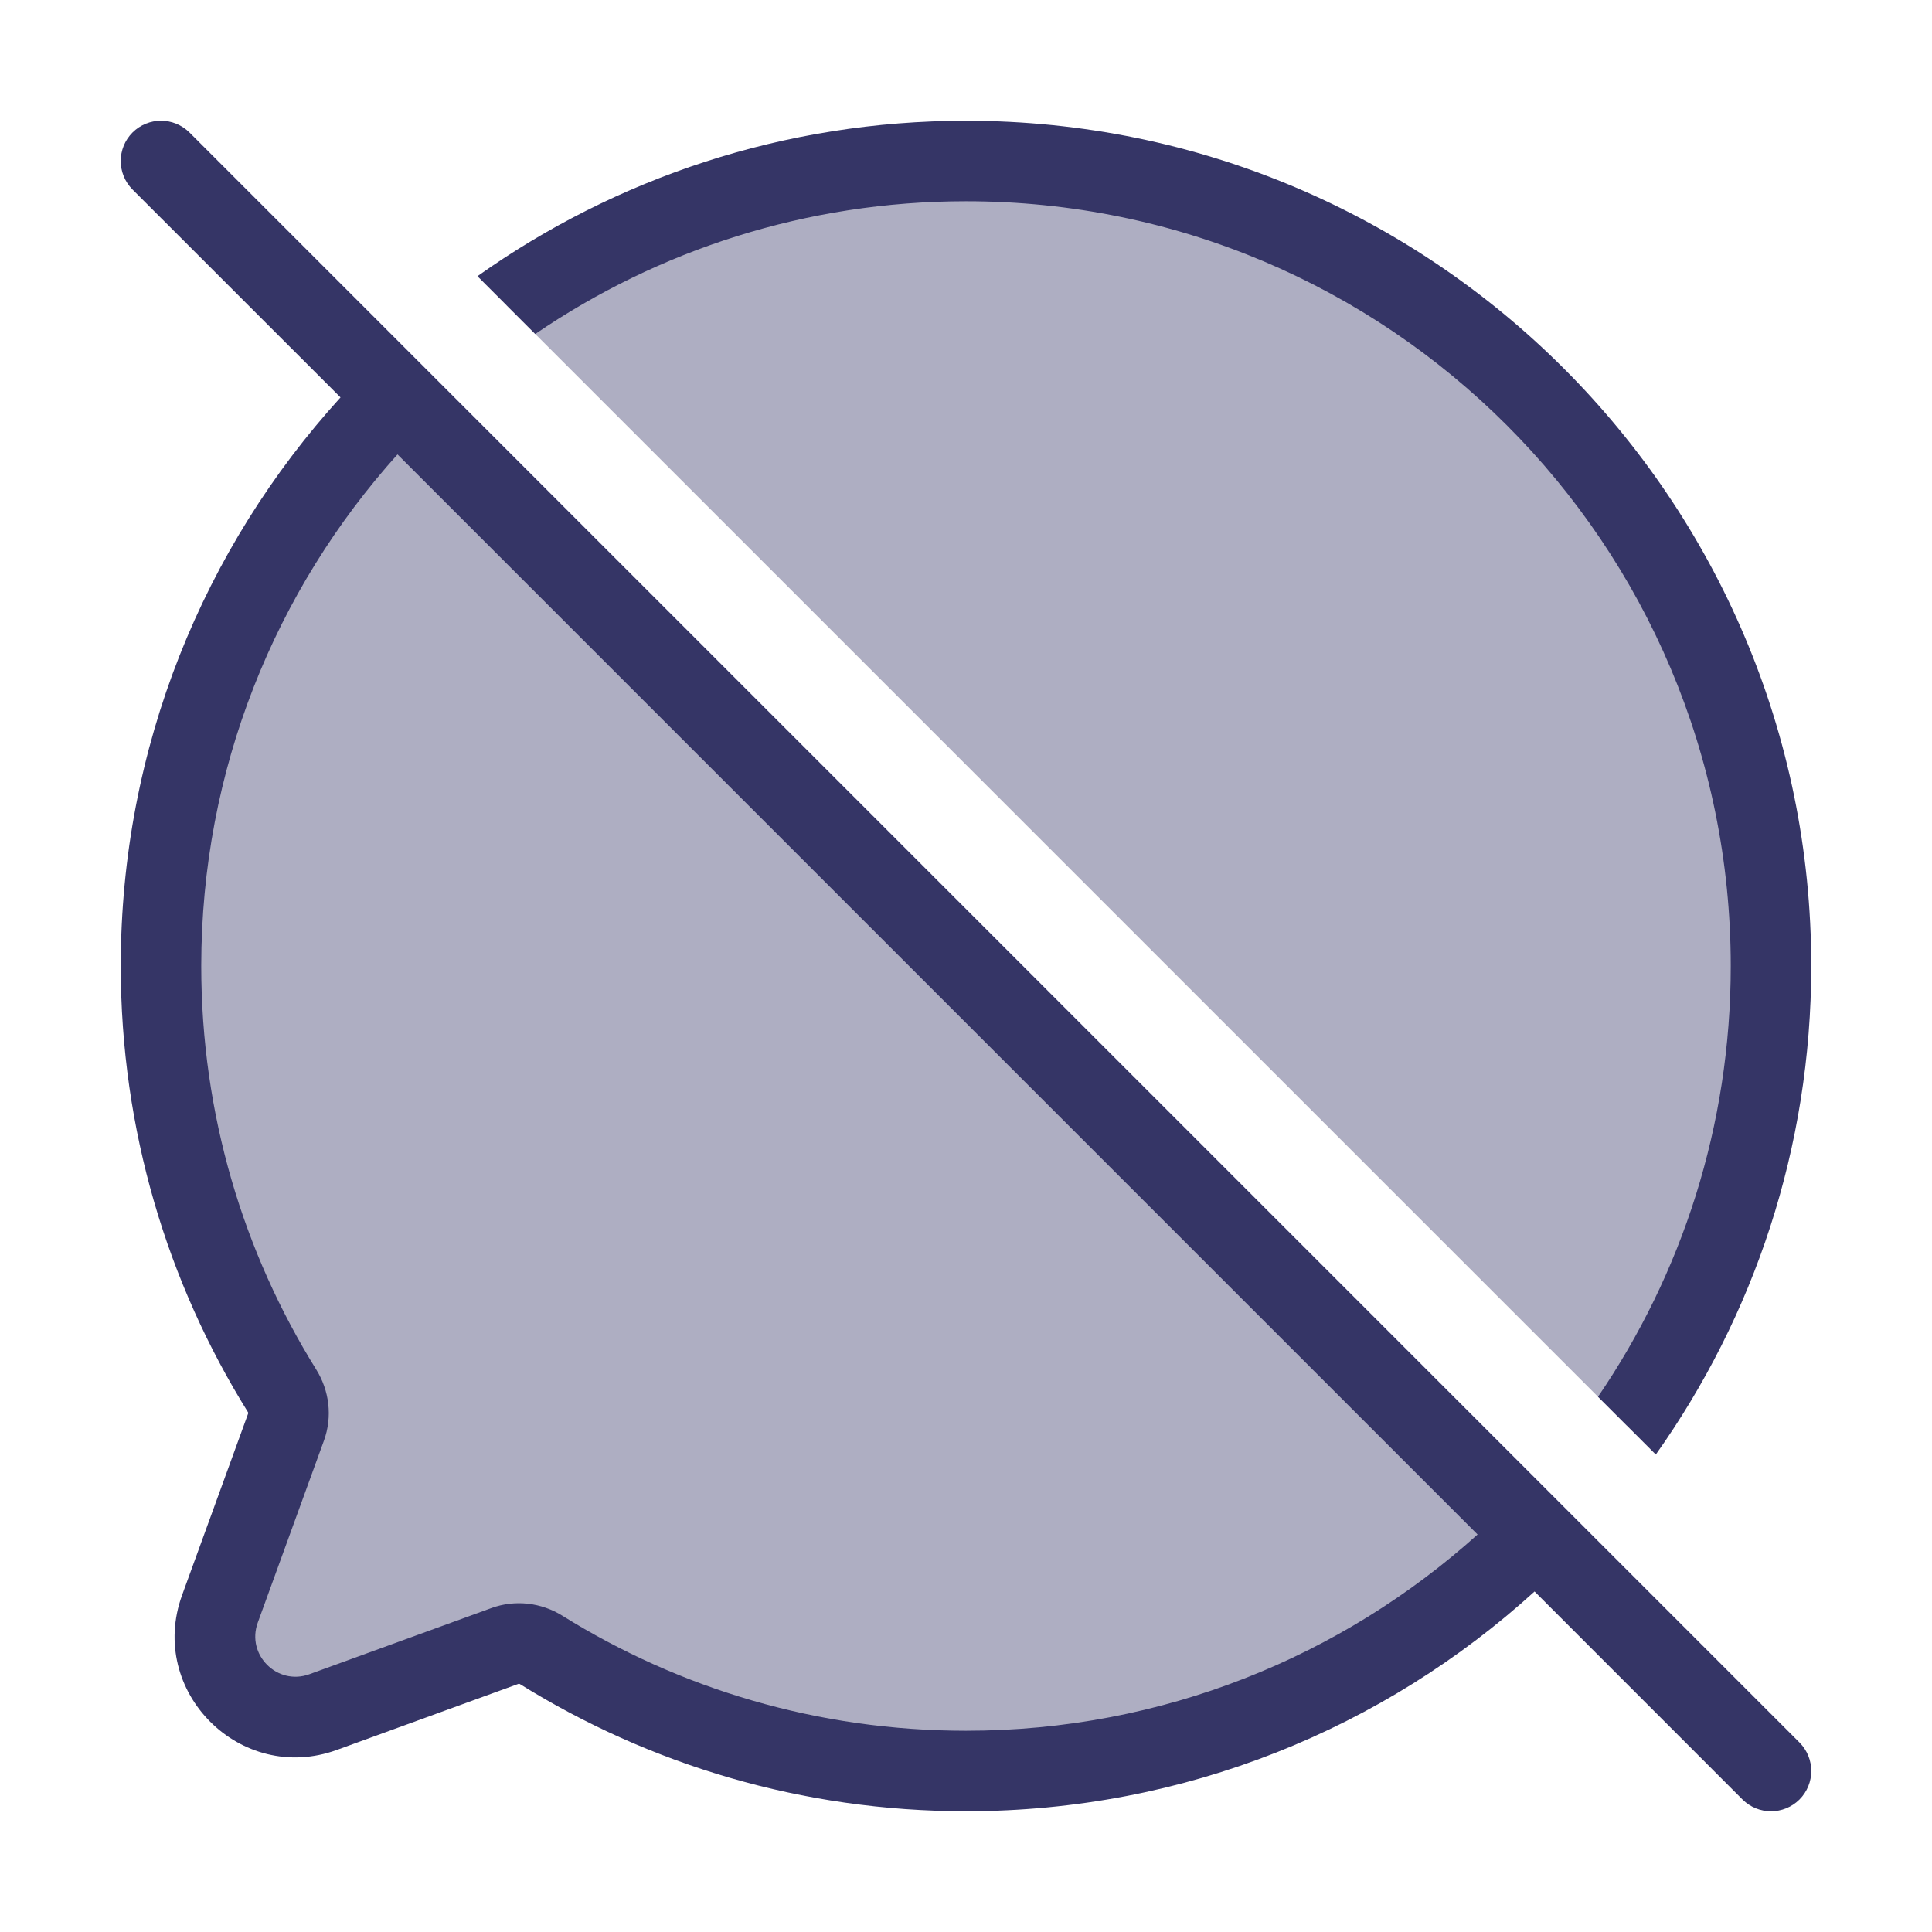 <svg width="24" height="24" viewBox="0 0 24 24" fill="none" xmlns="http://www.w3.org/2000/svg">
<g opacity="0.4">
<path d="M4.929 4.929C3.119 6.739 2 9.239 2 12C2 13.937 2.551 15.746 3.505 17.278C3.588 17.412 3.608 17.577 3.554 17.726L2.732 19.986C2.442 20.784 3.216 21.558 4.014 21.268L6.274 20.446C6.423 20.392 6.588 20.412 6.722 20.495C8.254 21.449 10.063 22 12 22C14.761 22 17.261 20.881 19.071 19.071L4.929 4.929Z" fill="#353566"/>
<path d="M20.21 17.71C21.338 16.091 22 14.123 22 12C22 6.477 17.523 2 12 2C9.877 2 7.909 2.662 6.29 3.79L20.21 17.71Z" fill="#353566"/>
</g>
<path fill-rule="evenodd" clip-rule="evenodd" d="M2.354 1.646C2.158 1.451 1.842 1.451 1.646 1.646C1.451 1.842 1.451 2.158 1.646 2.354L4.23 4.937C2.534 6.802 1.5 9.28 1.5 12C1.5 14.034 2.079 15.934 3.08 17.542C3.085 17.55 3.084 17.554 3.084 17.555L2.262 19.815C1.827 21.012 2.988 22.173 4.185 21.738L6.445 20.916C6.446 20.916 6.45 20.915 6.458 20.92C8.067 21.921 9.966 22.5 12 22.5C14.72 22.5 17.198 21.466 19.063 19.77L21.646 22.354C21.842 22.549 22.158 22.549 22.354 22.354C22.549 22.158 22.549 21.842 22.354 21.646L2.354 1.646ZM18.355 19.062L4.938 5.645C3.422 7.329 2.5 9.557 2.5 12C2.5 13.841 3.023 15.559 3.929 17.014C4.09 17.273 4.133 17.597 4.024 17.896L3.202 20.157C3.057 20.556 3.444 20.943 3.843 20.798L6.104 19.976C6.403 19.867 6.727 19.91 6.986 20.071C8.441 20.977 10.159 21.5 12 21.5C14.443 21.5 16.671 20.578 18.355 19.062Z" fill="#353566"/>
<path d="M21.5 12C21.5 13.985 20.892 15.827 19.851 17.351L20.569 18.069C21.785 16.355 22.5 14.261 22.5 12C22.5 6.201 17.799 1.5 12 1.5C9.739 1.5 7.644 2.215 5.931 3.431L6.649 4.149C8.173 3.109 10.015 2.5 12 2.5C17.247 2.5 21.5 6.753 21.5 12Z" fill="#353566"/>
</svg>
